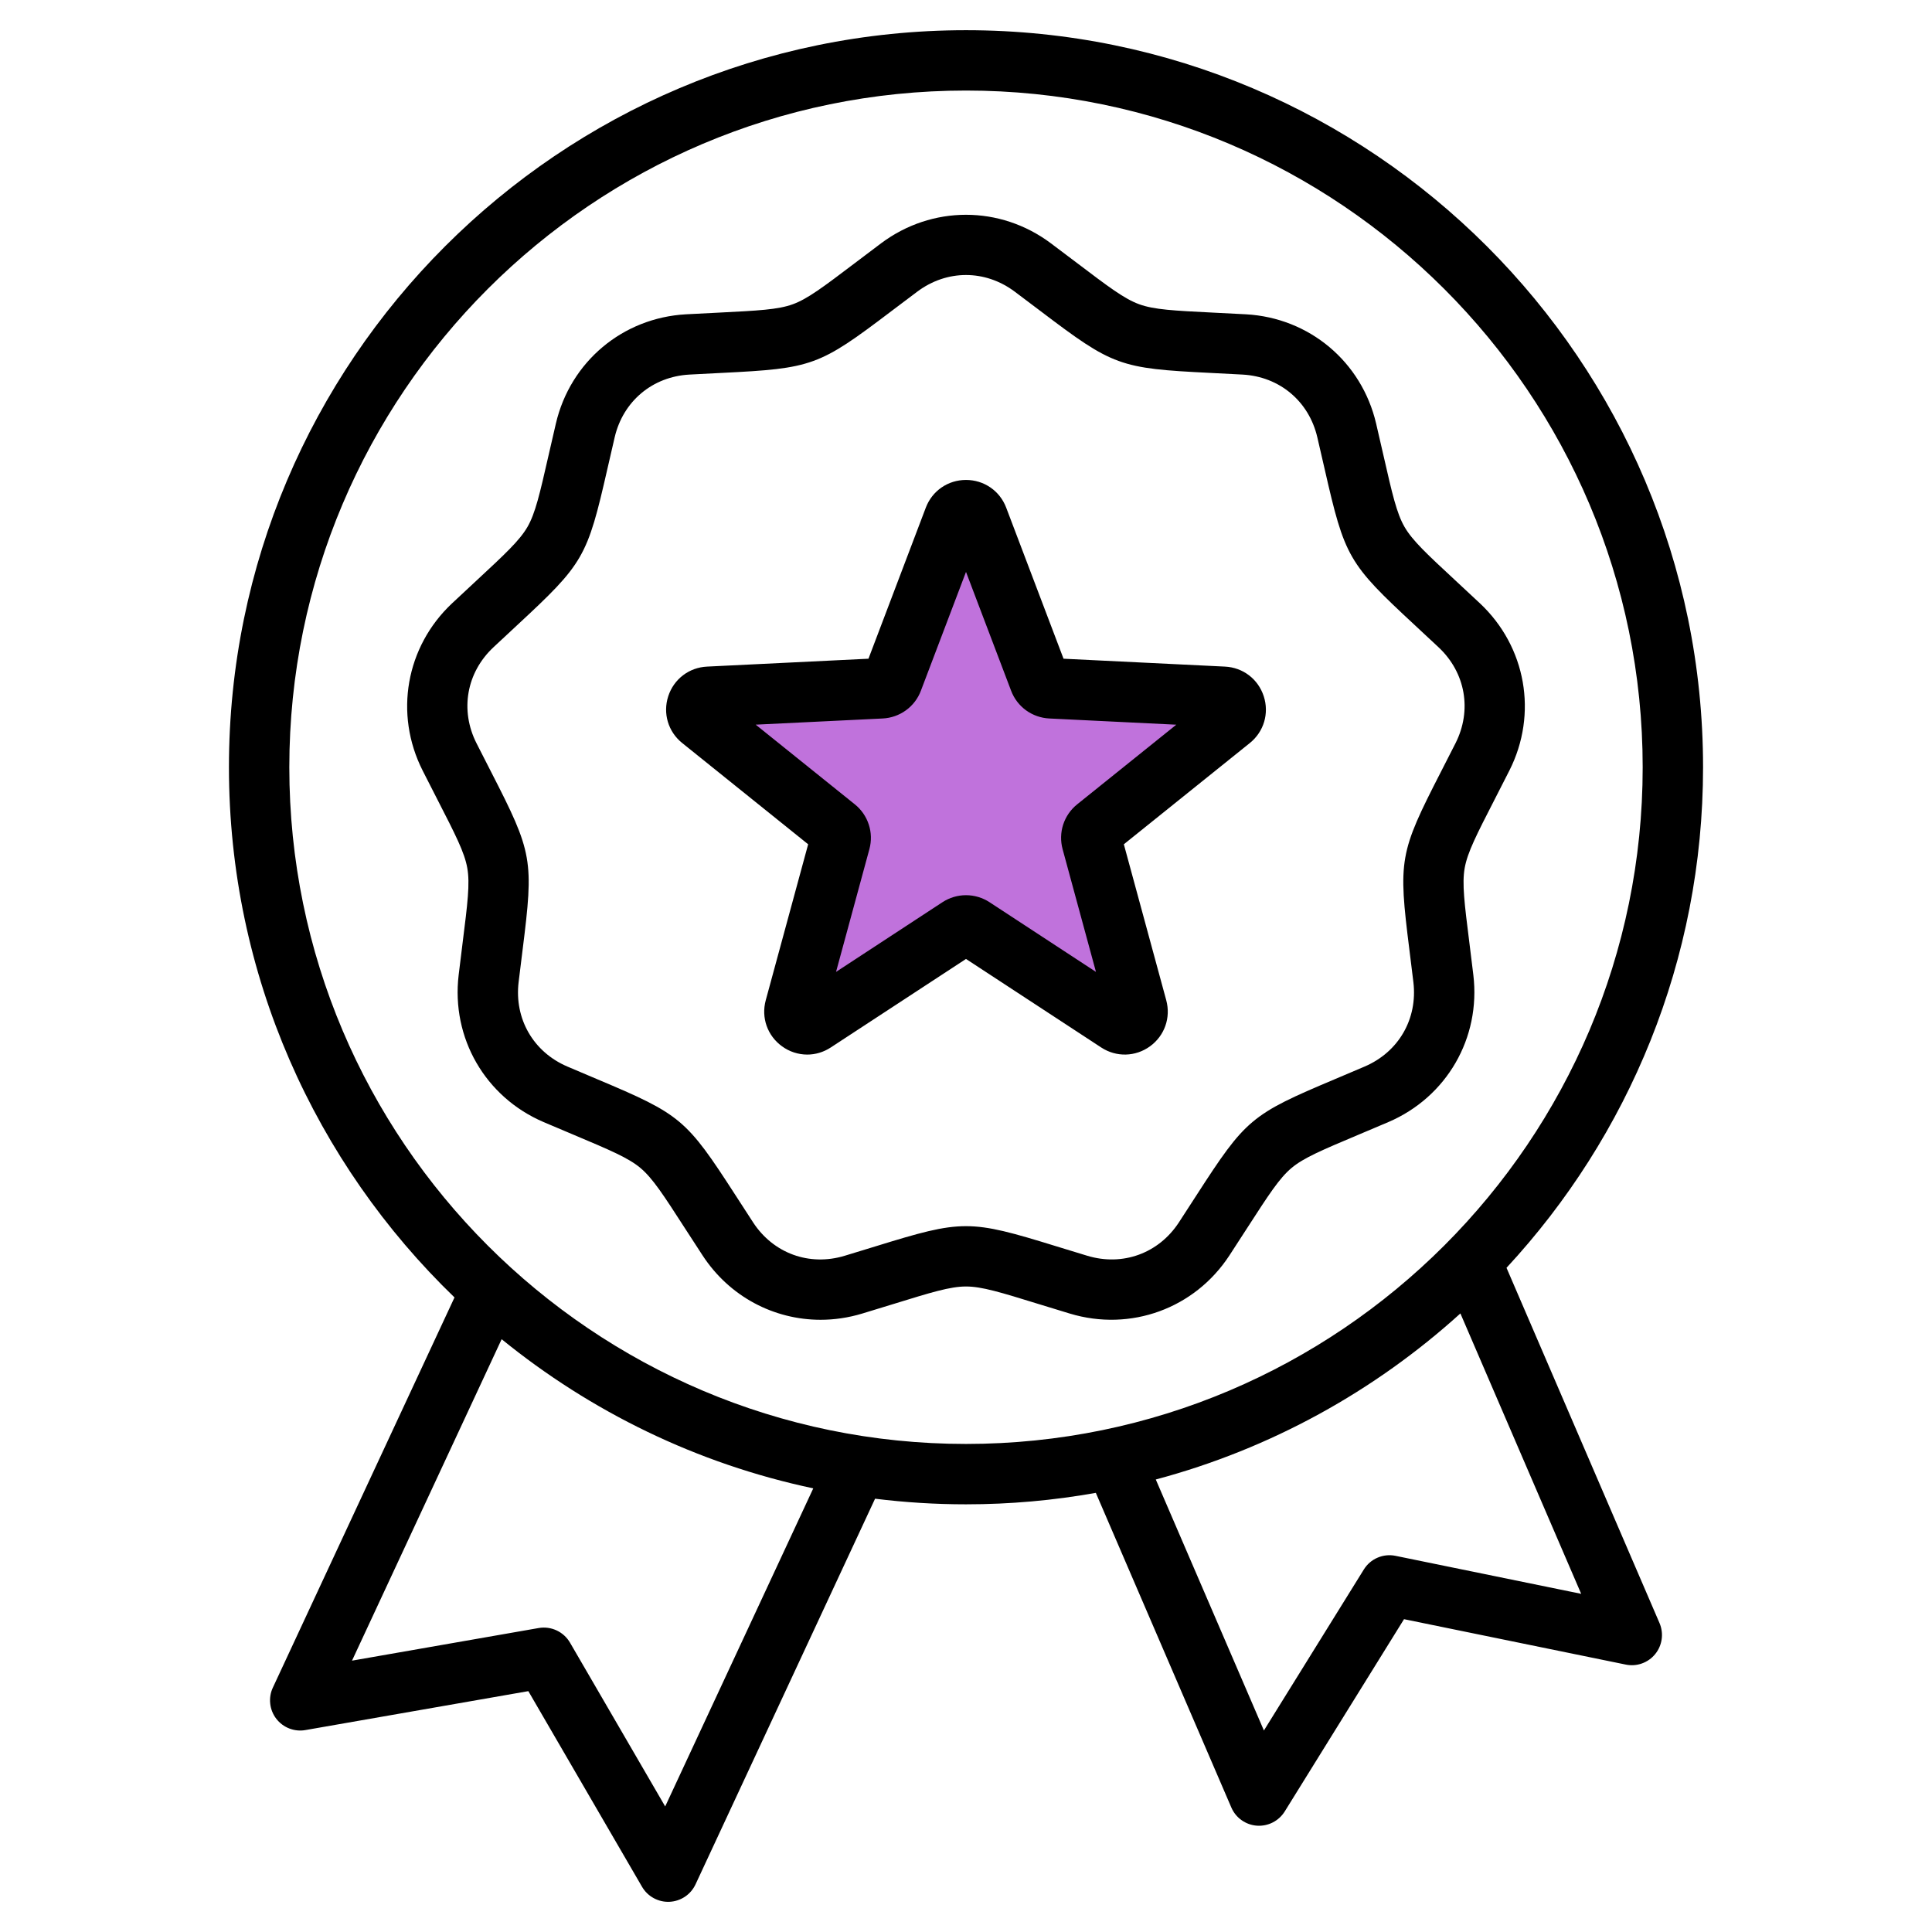 <svg width="60" height="60" viewBox="0 0 60 60" fill="none" xmlns="http://www.w3.org/2000/svg">
<path d="M27 22L30 16.5L32 21.5L37 22L34 25.5L35.5 31.5L30.5 29L25 31.5L26.5 26L22.5 22H27Z" fill="#C072DC"/>
<path d="M46.786 39.373C50.572 35.288 52.89 29.824 52.89 23.828C52.89 11.206 42.622 0.938 30 0.938C17.378 0.938 7.11 11.206 7.11 23.828C7.11 30.286 9.799 36.127 14.115 40.293L8.474 52.41C8.401 52.565 8.373 52.737 8.392 52.908C8.41 53.078 8.475 53.24 8.579 53.376C8.684 53.512 8.823 53.617 8.983 53.679C9.143 53.741 9.316 53.759 9.485 53.729L16.408 52.52L19.939 58.596C20.025 58.744 20.15 58.866 20.301 58.948C20.451 59.03 20.621 59.07 20.792 59.062C20.963 59.054 21.129 58.999 21.272 58.904C21.414 58.809 21.527 58.676 21.6 58.521L27.176 46.544C28.102 46.658 29.044 46.718 30 46.718C31.375 46.718 32.722 46.596 34.032 46.362L38.24 56.133C38.308 56.291 38.417 56.427 38.557 56.526C38.697 56.626 38.861 56.685 39.032 56.698C39.202 56.71 39.373 56.676 39.526 56.598C39.679 56.52 39.807 56.402 39.898 56.257L43.603 50.285L50.489 51.695C50.656 51.73 50.83 51.718 50.992 51.66C51.153 51.602 51.296 51.502 51.404 51.368C51.512 51.236 51.581 51.076 51.605 50.906C51.629 50.736 51.605 50.563 51.538 50.406L46.786 39.373ZM20.658 56.101L17.701 51.012C17.605 50.847 17.46 50.715 17.286 50.634C17.112 50.553 16.918 50.527 16.729 50.56L10.932 51.573L15.579 41.59C18.346 43.84 21.646 45.459 25.257 46.222L20.658 56.101ZM8.985 23.828C8.985 12.24 18.412 2.812 30 2.812C41.588 2.812 51.015 12.24 51.015 23.828C51.015 35.416 41.588 44.843 30 44.843C18.412 44.843 8.985 35.416 8.985 23.828ZM43.34 48.318C43.152 48.279 42.956 48.299 42.781 48.375C42.604 48.45 42.456 48.579 42.355 48.742L39.252 53.742L35.894 45.947C39.464 44.995 42.693 43.201 45.354 40.79L49.105 49.498L43.34 48.318ZM45.756 30.279C45.711 29.904 45.669 29.57 45.632 29.27C45.479 28.052 45.402 27.441 45.487 26.958C45.573 26.474 45.854 25.926 46.414 24.834C46.552 24.565 46.705 24.265 46.876 23.928C47.764 22.171 47.396 20.084 45.96 18.736C45.684 18.477 45.438 18.248 45.216 18.043C44.316 17.208 43.865 16.789 43.619 16.364C43.374 15.939 43.237 15.338 42.964 14.141C42.897 13.847 42.822 13.519 42.736 13.151C42.286 11.233 40.663 9.871 38.696 9.761C38.319 9.74 37.983 9.724 37.681 9.709C36.455 9.648 35.84 9.617 35.379 9.449C34.917 9.281 34.426 8.909 33.448 8.168C33.178 7.963 32.907 7.759 32.636 7.556C31.059 6.375 28.941 6.375 27.363 7.556C27.061 7.782 26.793 7.985 26.552 8.168C25.573 8.909 25.082 9.281 24.621 9.449C24.16 9.617 23.544 9.647 22.319 9.709C22.017 9.724 21.681 9.74 21.303 9.761C19.337 9.871 17.713 11.233 17.264 13.151C17.178 13.519 17.103 13.847 17.036 14.141C16.763 15.338 16.626 15.939 16.381 16.364C16.135 16.789 15.683 17.208 14.784 18.043C14.535 18.273 14.287 18.504 14.04 18.736C12.604 20.084 12.236 22.171 13.124 23.928C13.295 24.265 13.448 24.565 13.586 24.834C14.146 25.926 14.427 26.474 14.512 26.958C14.598 27.441 14.521 28.052 14.368 29.27C14.331 29.57 14.289 29.904 14.244 30.279C14.01 32.235 15.07 34.07 16.88 34.846C17.228 34.995 17.538 35.125 17.816 35.242C18.947 35.719 19.515 35.958 19.891 36.274C20.267 36.59 20.602 37.107 21.267 38.138C21.431 38.392 21.614 38.675 21.821 38.991C22.653 40.264 24.031 40.987 25.484 40.987C25.912 40.987 26.347 40.924 26.776 40.794C27.137 40.685 27.459 40.586 27.747 40.497C28.92 40.135 29.509 39.953 30 39.953C30.491 39.953 31.079 40.135 32.252 40.497C32.541 40.586 32.863 40.685 33.224 40.794C35.11 41.364 37.101 40.639 38.179 38.991C38.386 38.675 38.568 38.392 38.732 38.138C39.398 37.107 39.732 36.589 40.108 36.274C40.484 35.958 41.052 35.719 42.183 35.242C42.462 35.125 42.772 34.994 43.119 34.846C44.93 34.07 45.99 32.235 45.756 30.279ZM44.745 23.978C43.456 26.493 43.419 26.7 43.771 29.504C43.808 29.8 43.85 30.13 43.894 30.502C44.03 31.642 43.437 32.67 42.381 33.122C42.038 33.269 41.731 33.398 41.455 33.515C38.851 34.612 38.69 34.747 37.157 37.121C36.976 37.403 36.793 37.684 36.61 37.965C35.982 38.925 34.866 39.331 33.767 38.999C33.409 38.891 33.091 38.793 32.805 38.705C30.105 37.872 29.895 37.871 27.195 38.705C26.909 38.793 26.591 38.891 26.233 38.999C25.134 39.332 24.018 38.925 23.39 37.965C23.185 37.652 23.005 37.372 22.843 37.121C21.309 34.747 21.149 34.612 18.545 33.515C18.269 33.399 17.962 33.269 17.619 33.122C16.563 32.67 15.97 31.641 16.106 30.502C16.15 30.13 16.192 29.8 16.229 29.504C16.581 26.699 16.544 26.493 15.255 23.978C15.118 23.712 14.966 23.416 14.798 23.082C14.28 22.058 14.486 20.888 15.323 20.103C15.596 19.847 15.84 19.62 16.059 19.417C18.131 17.495 18.236 17.313 18.864 14.558C18.931 14.267 19.005 13.942 19.09 13.578C19.352 12.46 20.262 11.697 21.408 11.633C21.781 11.613 22.113 11.596 22.412 11.581C25.235 11.441 25.432 11.369 27.684 9.662C27.922 9.482 28.188 9.281 28.487 9.057C28.947 8.713 29.473 8.541 30 8.541C30.527 8.541 31.053 8.713 31.513 9.057C31.812 9.281 32.077 9.482 32.316 9.662C34.568 11.369 34.765 11.441 37.588 11.581C37.887 11.596 38.219 11.613 38.592 11.633C39.738 11.697 40.648 12.46 40.91 13.578C40.995 13.942 41.069 14.267 41.136 14.558C41.764 17.313 41.869 17.495 43.941 19.417C44.16 19.62 44.404 19.847 44.677 20.103C45.514 20.888 45.72 22.058 45.202 23.082C45.051 23.381 44.899 23.68 44.745 23.978ZM38.043 20.702L33.029 20.457L31.248 15.765C31.05 15.243 30.56 14.905 30 14.905C29.44 14.905 28.95 15.243 28.752 15.765L26.971 20.457L21.957 20.702C21.398 20.729 20.926 21.09 20.753 21.622C20.58 22.154 20.75 22.725 21.186 23.075L25.098 26.22L23.781 31.064C23.634 31.603 23.832 32.165 24.285 32.493C24.512 32.66 24.787 32.75 25.069 32.751C25.322 32.751 25.576 32.677 25.8 32.53L30 29.781L34.2 32.531C34.668 32.837 35.263 32.822 35.715 32.494C36.168 32.165 36.365 31.603 36.219 31.064L34.902 26.22L38.814 23.076C39.25 22.725 39.42 22.155 39.247 21.623C39.074 21.09 38.602 20.729 38.043 20.702ZM33.452 24.98C33.249 25.143 33.099 25.361 33.018 25.608C32.938 25.855 32.932 26.12 33 26.371L34.036 30.183L30.731 28.019C30.514 27.877 30.26 27.801 30 27.801C29.74 27.801 29.486 27.877 29.269 28.019L25.964 30.183L27 26.37C27.068 26.12 27.062 25.855 26.981 25.608C26.901 25.361 26.751 25.143 26.548 24.98L23.469 22.505L27.415 22.313C27.674 22.3 27.924 22.212 28.134 22.06C28.345 21.907 28.506 21.697 28.598 21.454L30 17.761L31.402 21.454C31.494 21.697 31.655 21.907 31.865 22.06C32.076 22.212 32.326 22.3 32.585 22.313L36.531 22.506L33.452 24.98Z" fill="black"/>
</svg>
